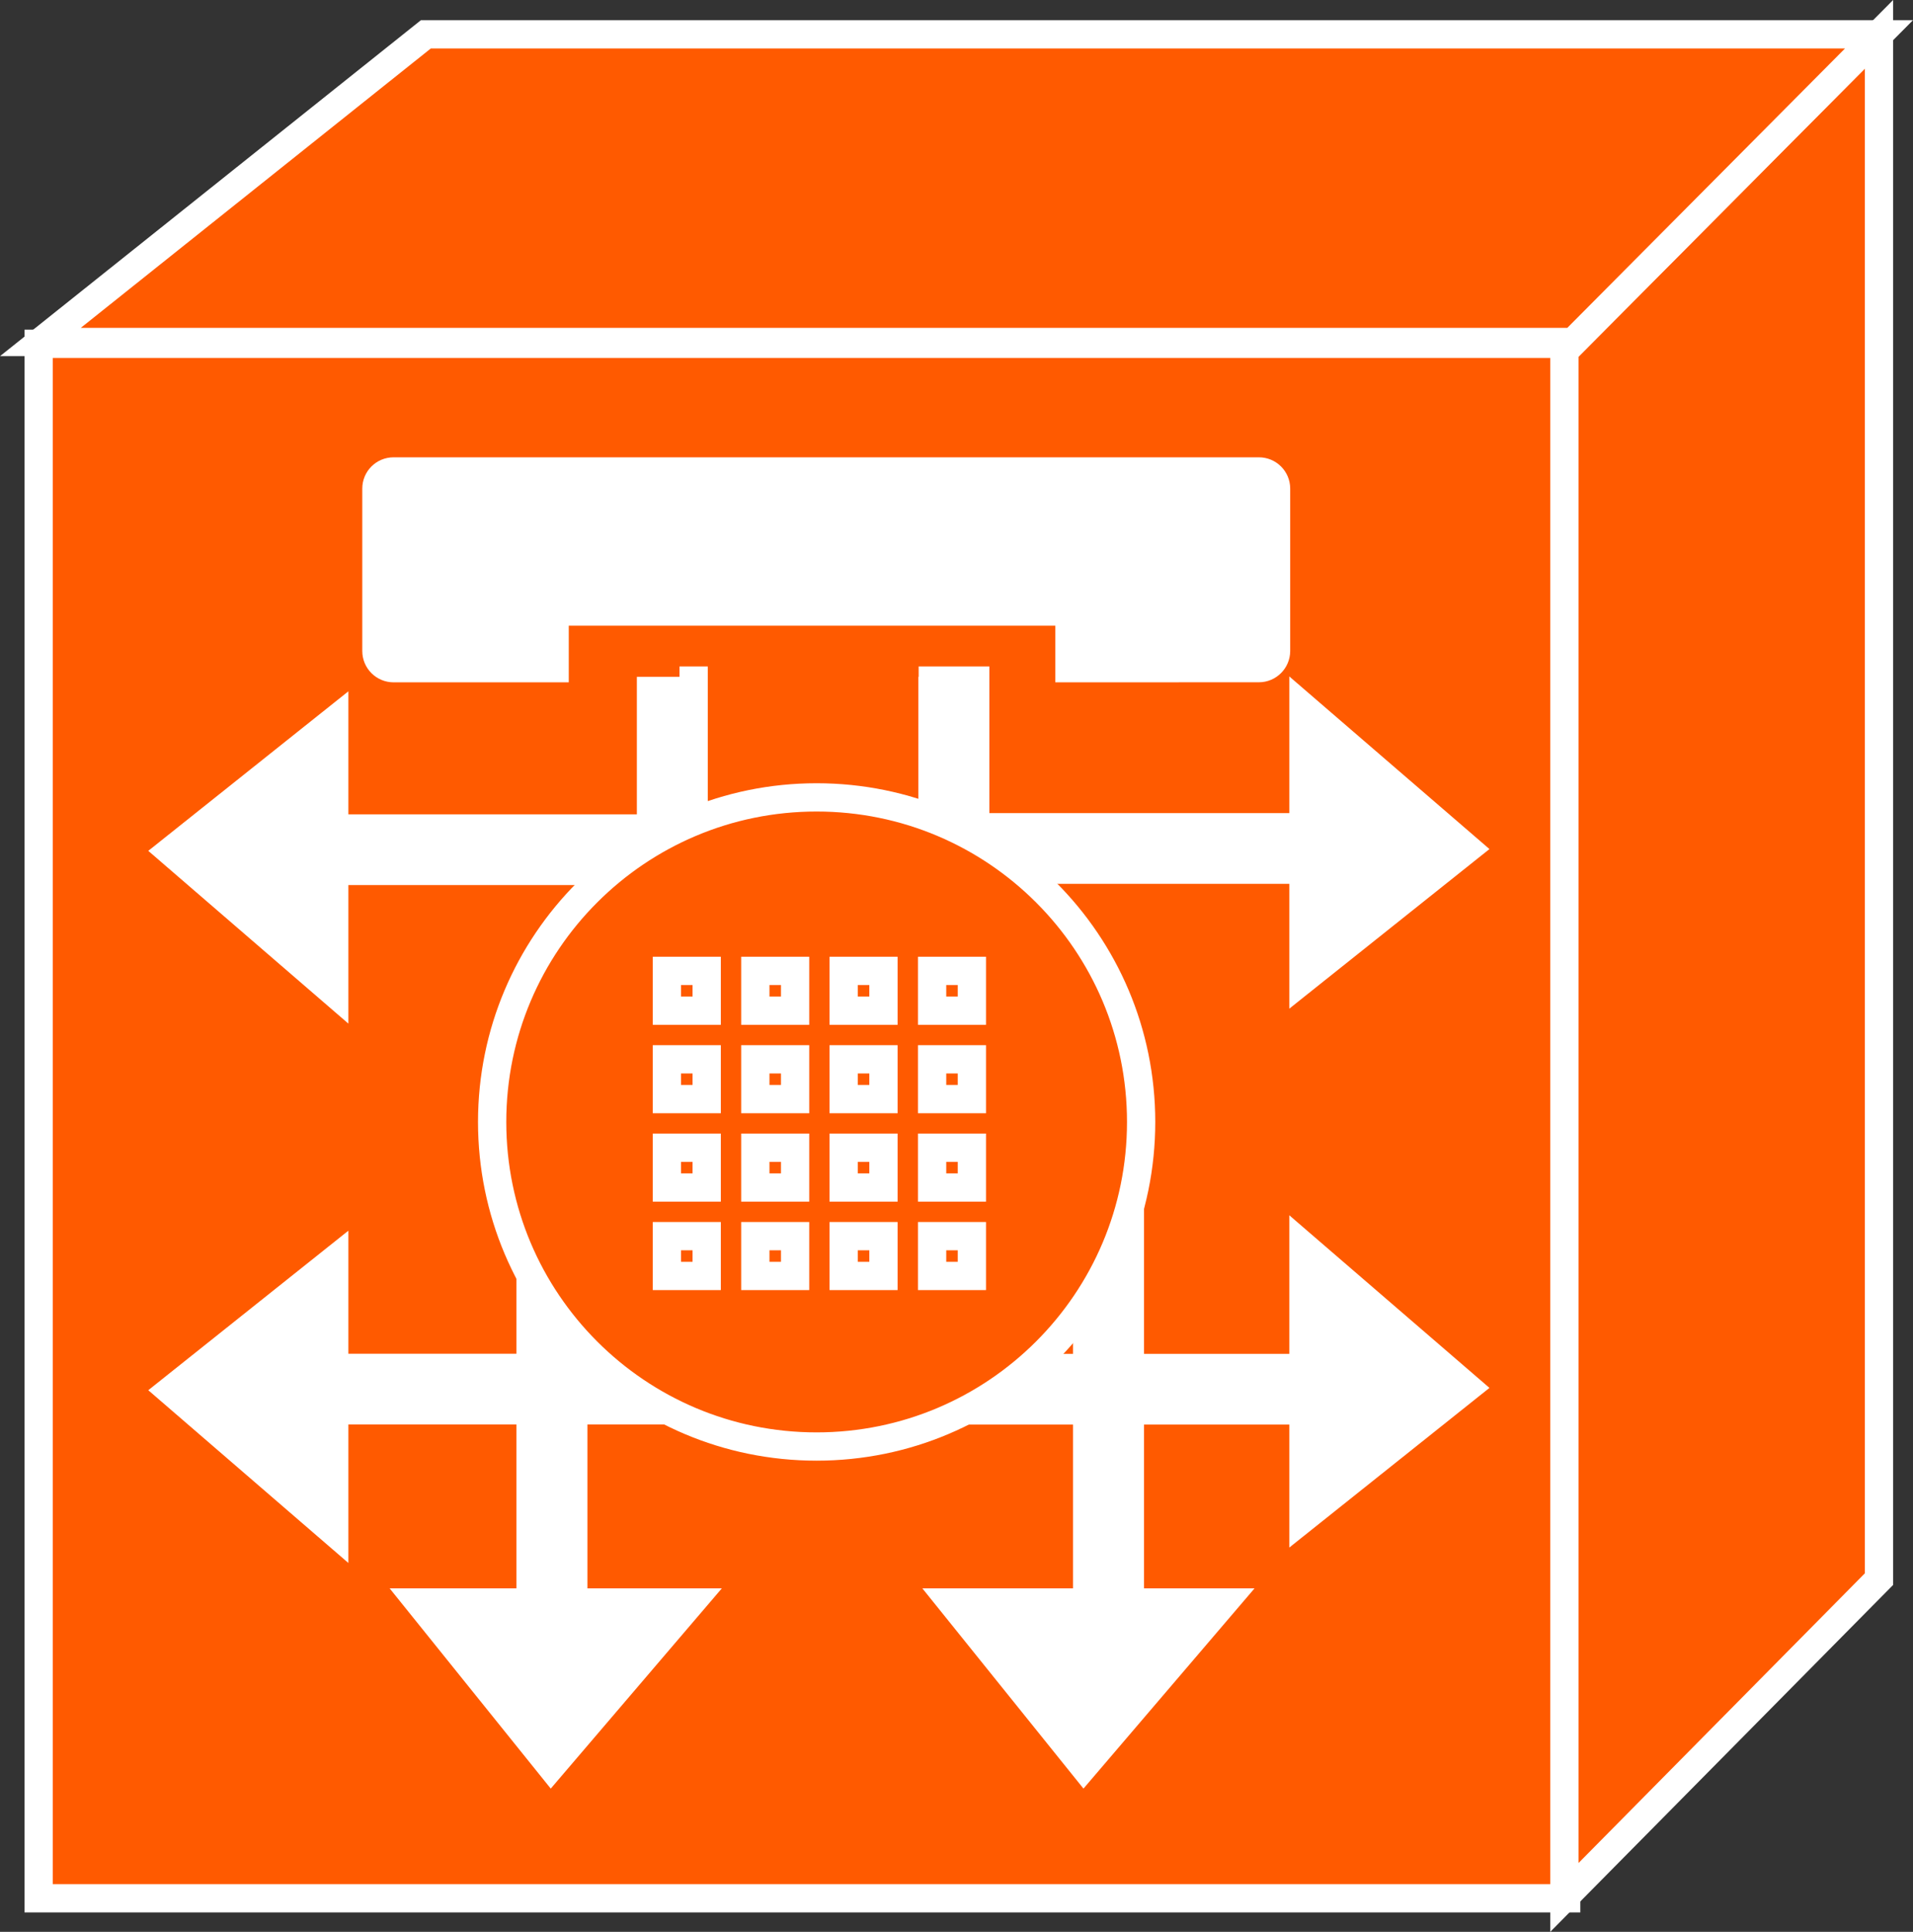<?xml version="1.0" encoding="UTF-8" standalone="no"?>
<svg
   xmlns:dc="http://purl.org/dc/elements/1.1/"
   xmlns:cc="http://creativecommons.org/ns#"
   xmlns:rdf="http://www.w3.org/1999/02/22-rdf-syntax-ns#"
   xmlns:svg="http://www.w3.org/2000/svg"
   xmlns="http://www.w3.org/2000/svg"
   version="1.1"
   id="svg2"
   xml:space="preserve"
   width="36.068"
   height="36.411"
   viewBox="0 0 36.068 36.411"><rect x="0" y="0" width="36.068" height="36.411" fill="#333333" stroke="none"/><defs
     id="defs6" /><g
     id="g1137"><path
       id="path24"
       style="fill:#FF5A00;fill-opacity:1;fill-rule:nonzero;stroke:none;stroke-width:0.133"
       d="M 0.729,35.779 H 29.529 V 6.48 H 0.729 Z" /><path
       id="path26"
       style="fill:none;stroke:#FFFFFF;stroke-width:0.533;stroke-linecap:butt;stroke-linejoin:miter;stroke-miterlimit:4;stroke-dasharray:none;stroke-opacity:1"
       d="M 29.529,35.779 V 6.48 H 0.729 V 35.779 Z" /><path
       id="path28"
       style="fill:#FF5A00;fill-opacity:1;fill-rule:nonzero;stroke:none;stroke-width:0.133"
       d="m 15.794,16.281 h 8.855" /><path
       id="path30"
       style="fill:none;stroke:#FFFFFF;stroke-width:0.533;stroke-linecap:butt;stroke-linejoin:miter;stroke-miterlimit:4;stroke-dasharray:none;stroke-opacity:1"
       d="m 15.794,16.281 h 8.855" /><path
       id="path32"
       style="fill:#FF5A00;fill-opacity:1;fill-rule:nonzero;stroke:none;stroke-width:0.133"
       d="m 15.794,26.475 h 8.855" /><path
       id="path34"
       style="fill:none;stroke:#FFFFFF;stroke-width:0.533;stroke-linecap:butt;stroke-linejoin:miter;stroke-miterlimit:4;stroke-dasharray:none;stroke-opacity:1"
       d="m 15.794,26.475 h 8.855" /><path
       id="path36"
       style="fill:#FF5A00;fill-opacity:1;fill-rule:nonzero;stroke:none;stroke-width:0.133"
       d="M 13.078,21.416 V 12.561" /><path
       id="path38"
       style="fill:none;stroke:#FFFFFF;stroke-width:0.533;stroke-linecap:butt;stroke-linejoin:miter;stroke-miterlimit:4;stroke-dasharray:none;stroke-opacity:1"
       d="M 13.078,21.416 V 12.561" /><path
       id="path40"
       style="fill:none;stroke:#FFFFFF;stroke-width:1.333;stroke-linecap:butt;stroke-linejoin:miter;stroke-miterlimit:4;stroke-dasharray:none;stroke-opacity:1"
       d="m 20.903,21.351 v 8.854" /><path
       id="path42"
       style="fill:#FF5A00;fill-opacity:1;fill-rule:nonzero;stroke:none;stroke-width:0.133"
       d="m 10.807,21.351 v 8.854" /><path
       id="path44"
       style="fill:none;stroke:#FFFFFF;stroke-width:0.533;stroke-linecap:butt;stroke-linejoin:miter;stroke-miterlimit:4;stroke-dasharray:none;stroke-opacity:1"
       d="m 10.807,21.351 v 8.854" /><path
       id="path46"
       style="fill:#FF5A00;fill-opacity:1;fill-rule:nonzero;stroke:none;stroke-width:0.133"
       d="M 15.92,16.304 H 7.065" /><path
       id="path48"
       style="fill:none;stroke:#FFFFFF;stroke-width:0.533;stroke-linecap:butt;stroke-linejoin:miter;stroke-miterlimit:4;stroke-dasharray:none;stroke-opacity:1"
       d="M 15.92,16.304 H 7.065" /><path
       id="path50"
       style="fill:#FF5A00;fill-opacity:1;fill-rule:nonzero;stroke:none;stroke-width:0.133"
       d="M 35.427,0.646 V 29.763 l -5.932,6 V 6.613 l 5.932,-5.966" /><path
       id="path52"
       style="fill:none;stroke:#FFFFFF;stroke-width:0.533;stroke-linecap:butt;stroke-linejoin:miter;stroke-miterlimit:4;stroke-dasharray:none;stroke-opacity:1"
       d="M 35.427,0.646 V 29.763 l -5.932,6 V 6.613 Z" /><path
       id="path54"
       style="fill:#FF5A00;fill-opacity:1;fill-rule:nonzero;stroke:none;stroke-width:0.133"
       d="M 29.495,6.613 29.427,6.446 H 0.762 l 7.267,-5.799 H 35.427 L 29.495,6.613" /><path
       id="path56"
       style="fill:none;stroke:#FFFFFF;stroke-width:0.533;stroke-linecap:butt;stroke-linejoin:miter;stroke-miterlimit:4;stroke-dasharray:none;stroke-opacity:1"
       d="M 29.495,6.613 29.427,6.446 H 0.762 l 7.267,-5.799 H 35.427 Z" /><path
       id="path58"
       style="fill:none;stroke:#FFFFFF;stroke-width:1.333;stroke-linecap:butt;stroke-linejoin:miter;stroke-miterlimit:4;stroke-dasharray:none;stroke-opacity:1"
       d="m 15.39,15.992 h 9.356" /><path
       id="path60"
       style="fill:#FFFFFF;fill-opacity:1;fill-rule:nonzero;stroke:none;stroke-width:0.133"
       d="m 24.575,13.331 v 5.127 l 3.09,-2.463 -3.09,-2.664" /><path
       id="path62"
       style="fill:none;stroke:#FFFFFF;stroke-width:0.533;stroke-linecap:butt;stroke-linejoin:miter;stroke-miterlimit:4;stroke-dasharray:none;stroke-opacity:1"
       d="m 24.575,13.331 v 5.127 l 3.09,-2.463 z" /><path
       id="path64"
       style="fill:none;stroke:#FFFFFF;stroke-width:1.333;stroke-linecap:butt;stroke-linejoin:miter;stroke-miterlimit:4;stroke-dasharray:none;stroke-opacity:1"
       d="m 15.39,26.184 h 9.856" /><path
       id="path66"
       style="fill:#FFFFFF;fill-opacity:1;fill-rule:nonzero;stroke:none;stroke-width:0.133"
       d="m 24.575,23.487 v 5.128 l 3.09,-2.464 -3.09,-2.664" /><path
       id="path68"
       style="fill:none;stroke:#FFFFFF;stroke-width:0.533;stroke-linecap:butt;stroke-linejoin:miter;stroke-miterlimit:4;stroke-dasharray:none;stroke-opacity:1"
       d="m 24.575,23.487 v 5.128 l 3.09,-2.464 z" /><path
       id="path70"
       style="fill:none;stroke:#FFFFFF;stroke-width:1.333;stroke-linecap:butt;stroke-linejoin:miter;stroke-miterlimit:4;stroke-dasharray:none;stroke-opacity:1"
       d="M 12.674,21.126 V 12.757" /><path
       id="path72"
       style="fill:none;stroke:#FFFFFF;stroke-width:1.333;stroke-linecap:butt;stroke-linejoin:miter;stroke-miterlimit:4;stroke-dasharray:none;stroke-opacity:1"
       d="M 17.987,21.416 V 12.561" /><path
       id="path74"
       style="fill:#FF5A00;fill-opacity:1;fill-rule:nonzero;stroke:none;stroke-width:0.133"
       d="M 17.584,21.126 V 12.757" /><path
       id="path76"
       style="fill:none;stroke:#FFFFFF;stroke-width:0.533;stroke-linecap:butt;stroke-linejoin:miter;stroke-miterlimit:4;stroke-dasharray:none;stroke-opacity:1"
       d="M 17.584,21.126 V 12.757" /><path
       id="path78"
       style="fill:#FF5A00;fill-opacity:1;fill-rule:nonzero;stroke:none;stroke-width:0.133"
       d="m 20.5,21.061 v 9.522" /><path
       id="path80"
       style="fill:none;stroke:#FFFFFF;stroke-width:0.533;stroke-linecap:butt;stroke-linejoin:miter;stroke-miterlimit:4;stroke-dasharray:none;stroke-opacity:1"
       d="m 20.5,21.061 v 9.522" /><path
       id="path82"
       style="fill:#FFFFFF;fill-opacity:1;fill-rule:nonzero;stroke:none;stroke-width:0.133"
       d="m 23.075,30.204 h -5.128 l 2.487,3.09 2.641,-3.09" /><path
       id="path84"
       style="fill:none;stroke:#FFFFFF;stroke-width:0.533;stroke-linecap:butt;stroke-linejoin:miter;stroke-miterlimit:4;stroke-dasharray:none;stroke-opacity:1"
       d="m 23.075,30.204 h -5.128 l 2.487,3.09 z" /><path
       id="path86"
       style="fill:none;stroke:#FFFFFF;stroke-width:1.333;stroke-linecap:butt;stroke-linejoin:miter;stroke-miterlimit:4;stroke-dasharray:none;stroke-opacity:1"
       d="m 10.403,21.061 v 9.522" /><path
       id="path88"
       style="fill:#FFFFFF;fill-opacity:1;fill-rule:nonzero;stroke:none;stroke-width:0.133"
       d="M 13.031,30.204 H 7.903 l 2.487,3.09 2.641,-3.09" /><path
       id="path90"
       style="fill:none;stroke:#FFFFFF;stroke-width:0.533;stroke-linecap:butt;stroke-linejoin:miter;stroke-miterlimit:4;stroke-dasharray:none;stroke-opacity:1"
       d="M 13.031,30.204 H 7.903 l 2.487,3.09 z" /><path
       id="path92"
       style="fill:none;stroke:#FFFFFF;stroke-width:1.333;stroke-linecap:butt;stroke-linejoin:miter;stroke-miterlimit:4;stroke-dasharray:none;stroke-opacity:1"
       d="M 15.518,26.182 H 5.995" /><path
       id="path94"
       style="fill:#FFFFFF;fill-opacity:1;fill-rule:nonzero;stroke:none;stroke-width:0.133"
       d="m 6.302,28.877 v -5.128 l -3.089,2.462 3.089,2.666" /><path
       id="path96"
       style="fill:none;stroke:#FFFFFF;stroke-width:0.533;stroke-linecap:butt;stroke-linejoin:miter;stroke-miterlimit:4;stroke-dasharray:none;stroke-opacity:1"
       d="m 6.302,28.877 v -5.128 l -3.089,2.462 z" /><path
       id="path98"
       style="fill:none;stroke:#FFFFFF;stroke-width:1.333;stroke-linecap:butt;stroke-linejoin:miter;stroke-miterlimit:4;stroke-dasharray:none;stroke-opacity:1"
       d="M 15.518,16.015 H 5.995" /><path
       id="path100"
       style="fill:#FFFFFF;fill-opacity:1;fill-rule:nonzero;stroke:none;stroke-width:0.133"
       d="m 6.302,18.711 v -5.128 l -3.089,2.462 3.089,2.666" /><path
       id="path102"
       style="fill:none;stroke:#FFFFFF;stroke-width:0.533;stroke-linecap:butt;stroke-linejoin:miter;stroke-miterlimit:4;stroke-dasharray:none;stroke-opacity:1"
       d="m 6.302,18.711 v -5.128 l -3.089,2.462 z" /><path
       id="path104"
       style="fill:#FF5A00;fill-opacity:1;fill-rule:nonzero;stroke:none;stroke-width:0.133"
       d="m 15.396,27.264 c 3.379,0 6.119,-2.738 6.119,-6.117 0,-3.379 -2.74,-6.118 -6.119,-6.118 -3.378,0 -6.117,2.74 -6.117,6.118 0,3.379 2.739,6.117 6.117,6.117" /><path
       id="path106"
       style="fill:none;stroke:#FFFFFF;stroke-width:0.533;stroke-linecap:butt;stroke-linejoin:miter;stroke-miterlimit:4;stroke-dasharray:none;stroke-opacity:1"
       d="m 15.396,27.264 c 3.379,0 6.119,-2.738 6.119,-6.117 0,-3.379 -2.74,-6.118 -6.119,-6.118 -3.378,0 -6.117,2.74 -6.117,6.118 0,3.379 2.739,6.117 6.117,6.117 z" /><path
       id="path108"
       style="fill:#FFFFFF;fill-opacity:1;fill-rule:nonzero;stroke:none;stroke-width:0.133"
       d="m 23.736,12.593 c 0.178,0 0.323,-0.146 0.323,-0.323 V 9.208 c 0,-0.177 -0.145,-0.322 -0.323,-0.322 H 7.42 c -0.179,0 -0.323,0.145 -0.323,0.322 v 3.063 c 0,0.177 0.144,0.323 0.323,0.323 h 3.037 v -1.068 h 9.707 v 1.068 h 3.57" /><path
       id="path110"
       style="fill:none;stroke:#FFFFFF;stroke-width:0.533;stroke-linecap:butt;stroke-linejoin:miter;stroke-miterlimit:4;stroke-dasharray:none;stroke-opacity:1"
       d="m 23.736,12.593 c 0.178,0 0.323,-0.146 0.323,-0.323 V 9.208 c 0,-0.177 -0.145,-0.322 -0.323,-0.322 H 7.42 c -0.179,0 -0.323,0.145 -0.323,0.322 v 3.063 c 0,0.177 0.144,0.323 0.323,0.323 h 3.037 v -1.068 h 9.707 v 1.068 z" /><path
       id="path112"
       style="fill:#FF5A00;fill-opacity:1;fill-rule:nonzero;stroke:none;stroke-width:0.133"
       d="m 12.574,19.049 h 0.75 v -0.75 h -0.75 z" /><path
       id="path114"
       style="fill:none;stroke:#FFFFFF;stroke-width:0.533;stroke-linecap:butt;stroke-linejoin:miter;stroke-miterlimit:4;stroke-dasharray:none;stroke-opacity:1"
       d="m 13.324,19.049 h -0.75 v -0.75 h 0.75 z" /><path
       id="path116"
       style="fill:#FF5A00;fill-opacity:1;fill-rule:nonzero;stroke:none;stroke-width:0.133"
       d="m 12.574,20.716 h 0.75 v -0.75 h -0.75 z" /><path
       id="path118"
       style="fill:none;stroke:#FFFFFF;stroke-width:0.533;stroke-linecap:butt;stroke-linejoin:miter;stroke-miterlimit:4;stroke-dasharray:none;stroke-opacity:1"
       d="m 13.324,20.716 h -0.75 v -0.75 h 0.75 z" /><path
       id="path120"
       style="fill:#FF5A00;fill-opacity:1;fill-rule:nonzero;stroke:none;stroke-width:0.133"
       d="m 12.574,22.382 h 0.75 v -0.75 h -0.75 z" /><path
       id="path122"
       style="fill:none;stroke:#FFFFFF;stroke-width:0.533;stroke-linecap:butt;stroke-linejoin:miter;stroke-miterlimit:4;stroke-dasharray:none;stroke-opacity:1"
       d="m 13.324,22.382 h -0.75 v -0.75 h 0.75 z" /><path
       id="path124"
       style="fill:#FF5A00;fill-opacity:1;fill-rule:nonzero;stroke:none;stroke-width:0.133"
       d="m 12.574,24.049 h 0.75 v -0.75 h -0.75 z" /><path
       id="path126"
       style="fill:none;stroke:#FFFFFF;stroke-width:0.533;stroke-linecap:butt;stroke-linejoin:miter;stroke-miterlimit:4;stroke-dasharray:none;stroke-opacity:1"
       d="m 13.324,24.049 h -0.75 v -0.75 h 0.75 z" /><path
       id="path128"
       style="fill:#FF5A00;fill-opacity:1;fill-rule:nonzero;stroke:none;stroke-width:0.133"
       d="m 14.241,19.049 h 0.75 v -0.75 h -0.75 z" /><path
       id="path130"
       style="fill:none;stroke:#FFFFFF;stroke-width:0.533;stroke-linecap:butt;stroke-linejoin:miter;stroke-miterlimit:4;stroke-dasharray:none;stroke-opacity:1"
       d="m 14.991,19.049 h -0.75 v -0.75 h 0.75 z" /><path
       id="path132"
       style="fill:#FF5A00;fill-opacity:1;fill-rule:nonzero;stroke:none;stroke-width:0.133"
       d="m 14.241,20.716 h 0.75 v -0.75 h -0.75 z" /><path
       id="path134"
       style="fill:none;stroke:#FFFFFF;stroke-width:0.533;stroke-linecap:butt;stroke-linejoin:miter;stroke-miterlimit:4;stroke-dasharray:none;stroke-opacity:1"
       d="m 14.991,20.716 h -0.75 v -0.75 h 0.75 z" /><path
       id="path136"
       style="fill:#FF5A00;fill-opacity:1;fill-rule:nonzero;stroke:none;stroke-width:0.133"
       d="m 14.241,22.382 h 0.75 v -0.75 h -0.75 z" /><path
       id="path138"
       style="fill:none;stroke:#FFFFFF;stroke-width:0.533;stroke-linecap:butt;stroke-linejoin:miter;stroke-miterlimit:4;stroke-dasharray:none;stroke-opacity:1"
       d="m 14.991,22.382 h -0.75 v -0.75 h 0.75 z" /><path
       id="path140"
       style="fill:#FF5A00;fill-opacity:1;fill-rule:nonzero;stroke:none;stroke-width:0.133"
       d="m 14.241,24.049 h 0.75 v -0.75 h -0.75 z" /><path
       id="path142"
       style="fill:none;stroke:#FFFFFF;stroke-width:0.533;stroke-linecap:butt;stroke-linejoin:miter;stroke-miterlimit:4;stroke-dasharray:none;stroke-opacity:1"
       d="m 14.991,24.049 h -0.75 v -0.75 h 0.75 z" /><path
       id="path144"
       style="fill:#FF5A00;fill-opacity:1;fill-rule:nonzero;stroke:none;stroke-width:0.133"
       d="m 15.907,19.049 h 0.75 v -0.75 h -0.75 z" /><path
       id="path146"
       style="fill:none;stroke:#FFFFFF;stroke-width:0.533;stroke-linecap:butt;stroke-linejoin:miter;stroke-miterlimit:4;stroke-dasharray:none;stroke-opacity:1"
       d="m 16.657,19.049 h -0.75 v -0.75 h 0.75 z" /><path
       id="path148"
       style="fill:#FF5A00;fill-opacity:1;fill-rule:nonzero;stroke:none;stroke-width:0.133"
       d="m 15.907,20.716 h 0.75 v -0.75 h -0.75 z" /><path
       id="path150"
       style="fill:none;stroke:#FFFFFF;stroke-width:0.533;stroke-linecap:butt;stroke-linejoin:miter;stroke-miterlimit:4;stroke-dasharray:none;stroke-opacity:1"
       d="m 16.657,20.716 h -0.75 v -0.75 h 0.75 z" /><path
       id="path152"
       style="fill:#FF5A00;fill-opacity:1;fill-rule:nonzero;stroke:none;stroke-width:0.133"
       d="m 15.907,22.382 h 0.75 v -0.75 h -0.75 z" /><path
       id="path154"
       style="fill:none;stroke:#FFFFFF;stroke-width:0.533;stroke-linecap:butt;stroke-linejoin:miter;stroke-miterlimit:4;stroke-dasharray:none;stroke-opacity:1"
       d="m 16.657,22.382 h -0.75 v -0.75 h 0.75 z" /><path
       id="path156"
       style="fill:#FF5A00;fill-opacity:1;fill-rule:nonzero;stroke:none;stroke-width:0.133"
       d="m 15.907,24.049 h 0.75 v -0.75 h -0.75 z" /><path
       id="path158"
       style="fill:none;stroke:#FFFFFF;stroke-width:0.533;stroke-linecap:butt;stroke-linejoin:miter;stroke-miterlimit:4;stroke-dasharray:none;stroke-opacity:1"
       d="m 16.657,24.049 h -0.75 v -0.75 h 0.75 z" /><path
       id="path160"
       style="fill:#FF5A00;fill-opacity:1;fill-rule:nonzero;stroke:none;stroke-width:0.133"
       d="m 17.574,19.049 h 0.75 v -0.75 h -0.75 z" /><path
       id="path162"
       style="fill:none;stroke:#FFFFFF;stroke-width:0.533;stroke-linecap:butt;stroke-linejoin:miter;stroke-miterlimit:4;stroke-dasharray:none;stroke-opacity:1"
       d="m 18.324,19.049 h -0.75 v -0.75 h 0.75 z" /><path
       id="path164"
       style="fill:#FF5A00;fill-opacity:1;fill-rule:nonzero;stroke:none;stroke-width:0.133"
       d="m 17.574,20.716 h 0.75 v -0.75 h -0.75 z" /><path
       id="path166"
       style="fill:none;stroke:#FFFFFF;stroke-width:0.533;stroke-linecap:butt;stroke-linejoin:miter;stroke-miterlimit:4;stroke-dasharray:none;stroke-opacity:1"
       d="m 18.324,20.716 h -0.75 v -0.75 h 0.75 z" /><path
       id="path168"
       style="fill:#FF5A00;fill-opacity:1;fill-rule:nonzero;stroke:none;stroke-width:0.133"
       d="m 17.574,22.382 h 0.75 v -0.75 h -0.75 z" /><path
       id="path170"
       style="fill:none;stroke:#FFFFFF;stroke-width:0.533;stroke-linecap:butt;stroke-linejoin:miter;stroke-miterlimit:4;stroke-dasharray:none;stroke-opacity:1"
       d="m 18.324,22.382 h -0.75 v -0.75 h 0.75 z" /><path
       id="path172"
       style="fill:#FF5A00;fill-opacity:1;fill-rule:nonzero;stroke:none;stroke-width:0.133"
       d="m 17.574,24.049 h 0.75 v -0.75 h -0.75 z" /><path
       id="path174"
       style="fill:none;stroke:#FFFFFF;stroke-width:0.533;stroke-linecap:butt;stroke-linejoin:miter;stroke-miterlimit:4;stroke-dasharray:none;stroke-opacity:1"
       d="m 18.324,24.049 h -0.75 v -0.75 h 0.75 z" /></g></svg>